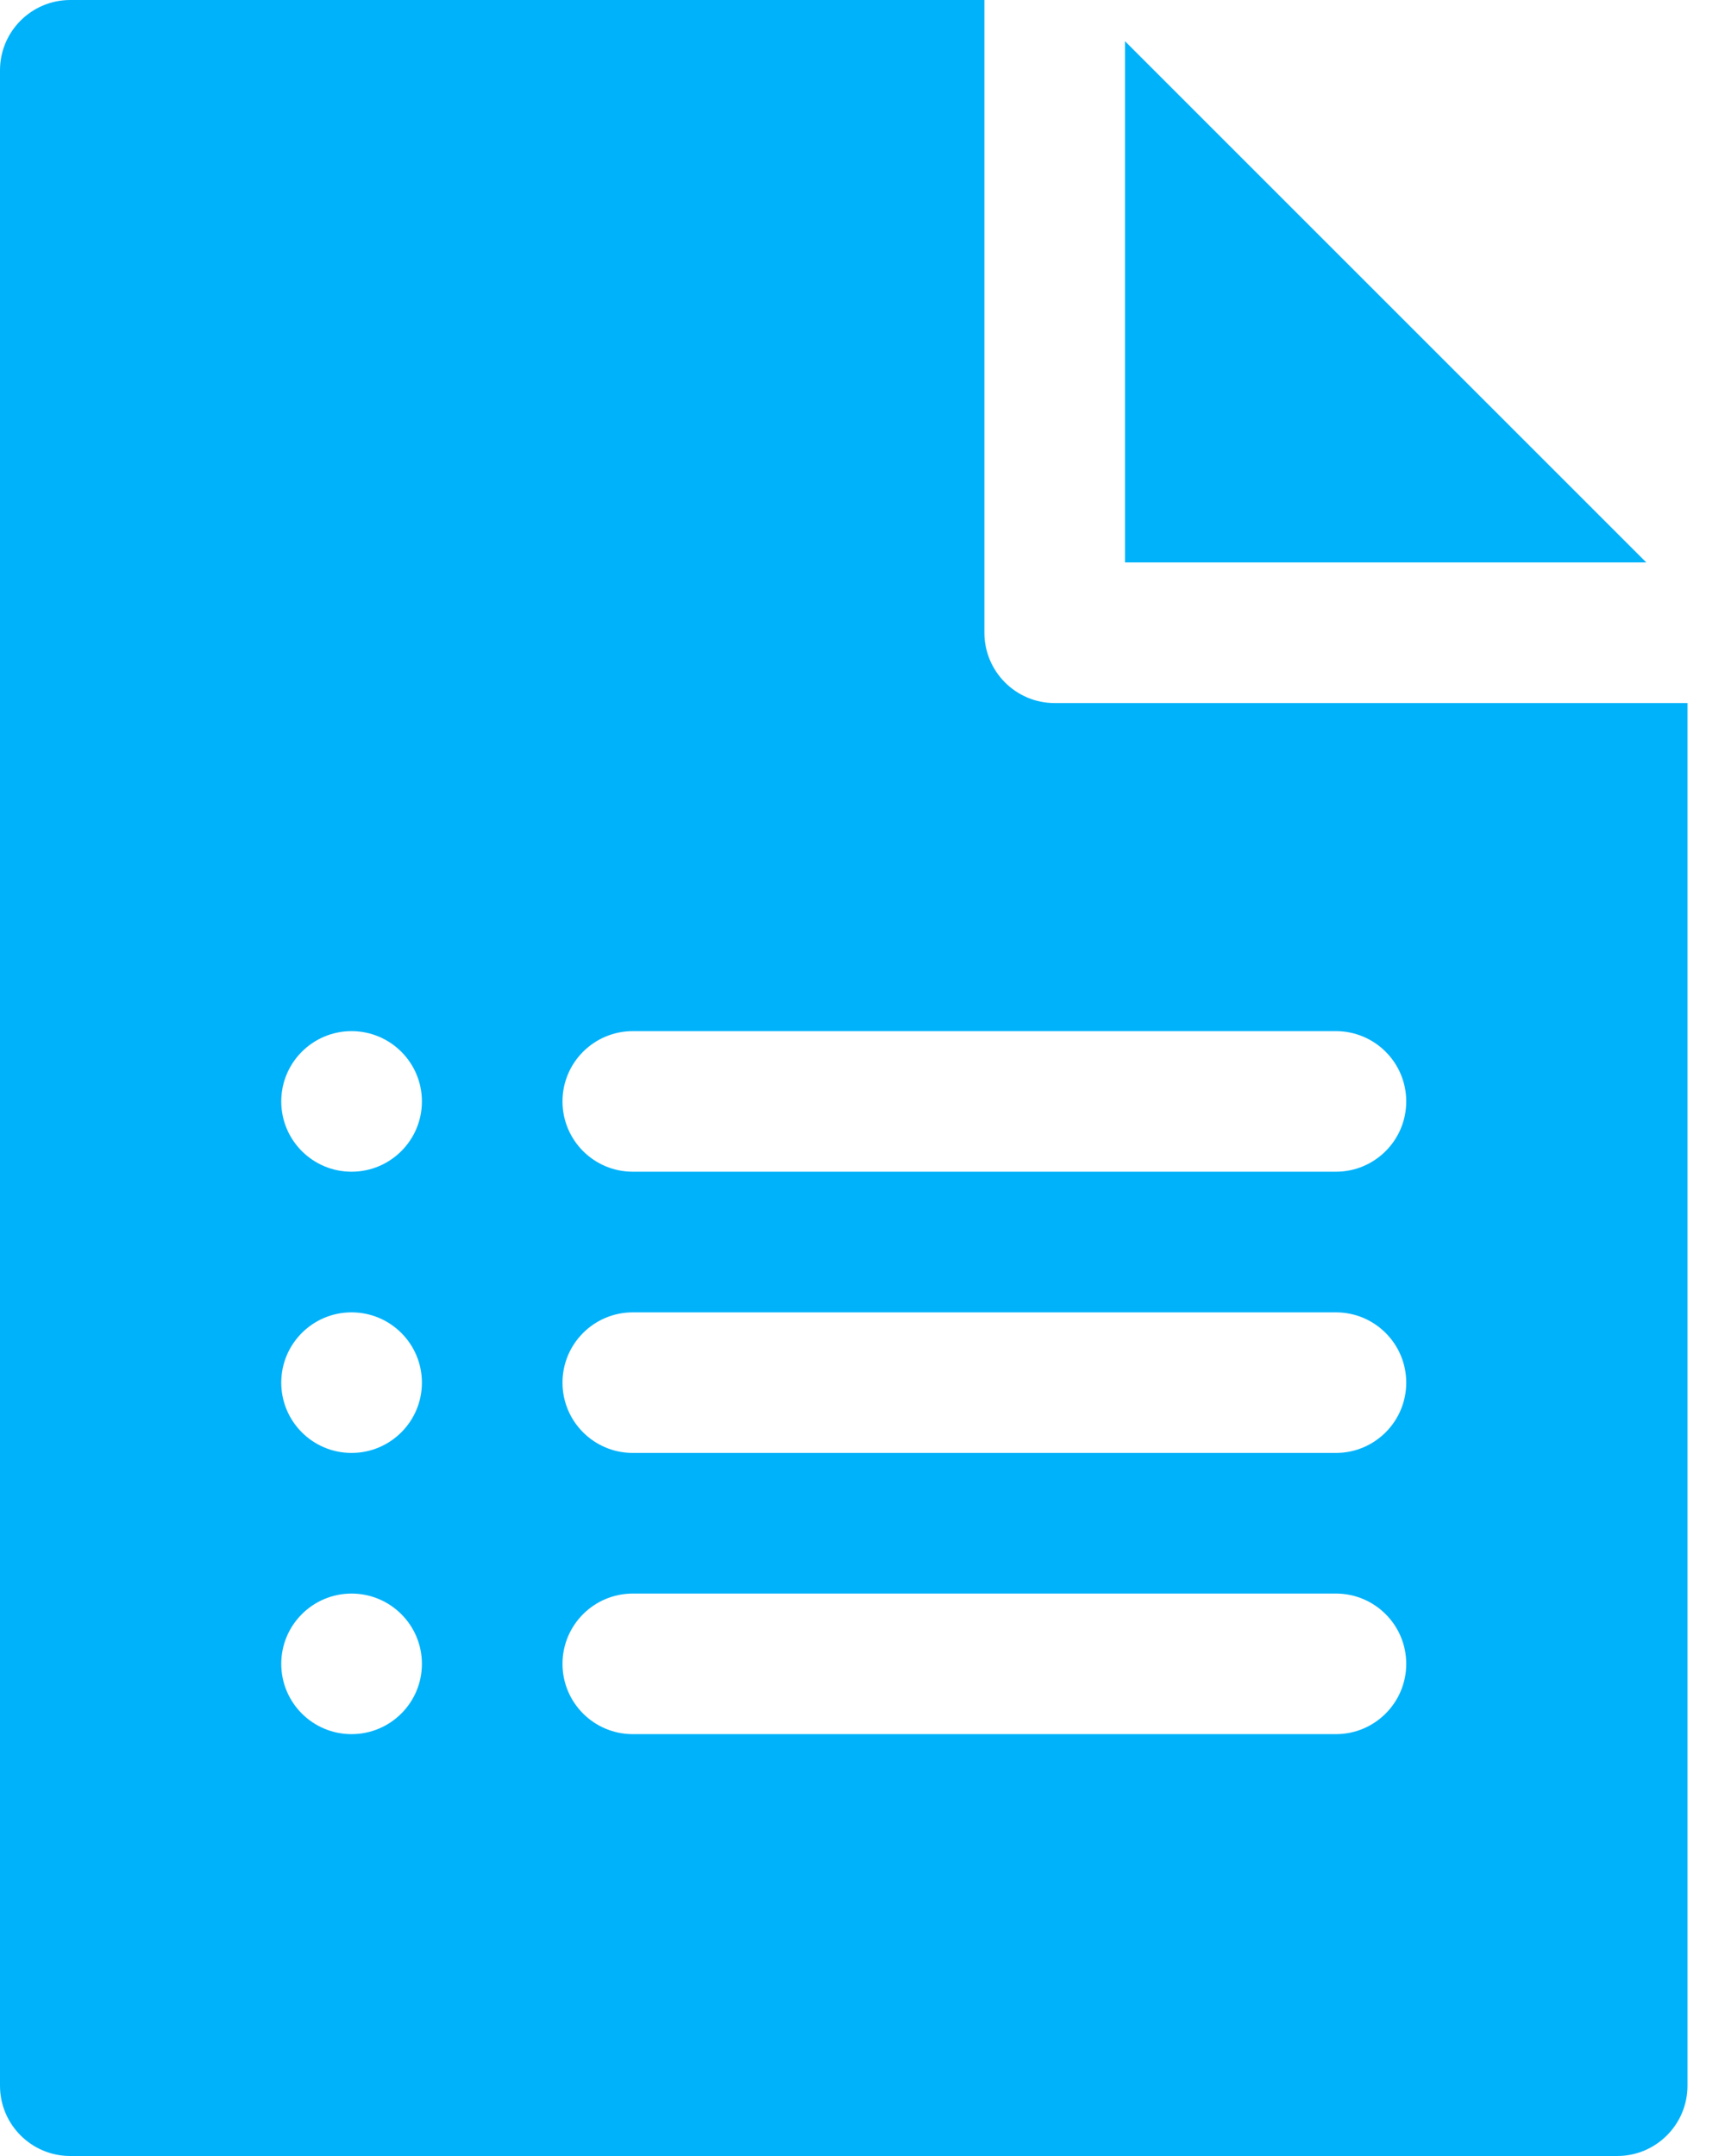 <svg width="24" height="30" viewBox="0 0 24 30" fill="none" xmlns="http://www.w3.org/2000/svg">
<path d="M14.674 9.783C14.134 9.783 13.696 9.344 13.696 8.804V0H0.978C0.438 0 0 0.438 0 0.978V29.022C0 29.562 0.438 30 0.978 30H22.5C23.04 30 23.478 29.562 23.478 29.022V9.783H14.674ZM4.891 24.13C4.351 24.13 3.913 23.692 3.913 23.152C3.913 22.612 4.351 22.174 4.891 22.174C5.432 22.174 5.87 22.612 5.87 23.152C5.87 23.692 5.432 24.13 4.891 24.13ZM4.891 20.217C4.351 20.217 3.913 19.779 3.913 19.239C3.913 18.699 4.351 18.261 4.891 18.261C5.432 18.261 5.87 18.699 5.87 19.239C5.87 19.779 5.432 20.217 4.891 20.217ZM4.891 16.304C4.351 16.304 3.913 15.866 3.913 15.326C3.913 14.786 4.351 14.348 4.891 14.348C5.432 14.348 5.87 14.786 5.87 15.326C5.87 15.866 5.432 16.304 4.891 16.304ZM18.587 24.13H8.804C8.264 24.13 7.826 23.692 7.826 23.152C7.826 22.612 8.264 22.174 8.804 22.174H18.587C19.127 22.174 19.565 22.612 19.565 23.152C19.565 23.692 19.127 24.13 18.587 24.13ZM18.587 20.217H8.804C8.264 20.217 7.826 19.779 7.826 19.239C7.826 18.699 8.264 18.261 8.804 18.261H18.587C19.127 18.261 19.565 18.699 19.565 19.239C19.565 19.779 19.127 20.217 18.587 20.217ZM18.587 16.304H8.804C8.264 16.304 7.826 15.866 7.826 15.326C7.826 14.786 8.264 14.348 8.804 14.348H18.587C19.127 14.348 19.565 14.786 19.565 15.326C19.565 15.866 19.127 16.304 18.587 16.304Z" fill="#00B2FA"/>
<path d="M15.652 0.573V7.826H22.905L15.652 0.573Z" fill="#00B2FA"/>
</svg>

